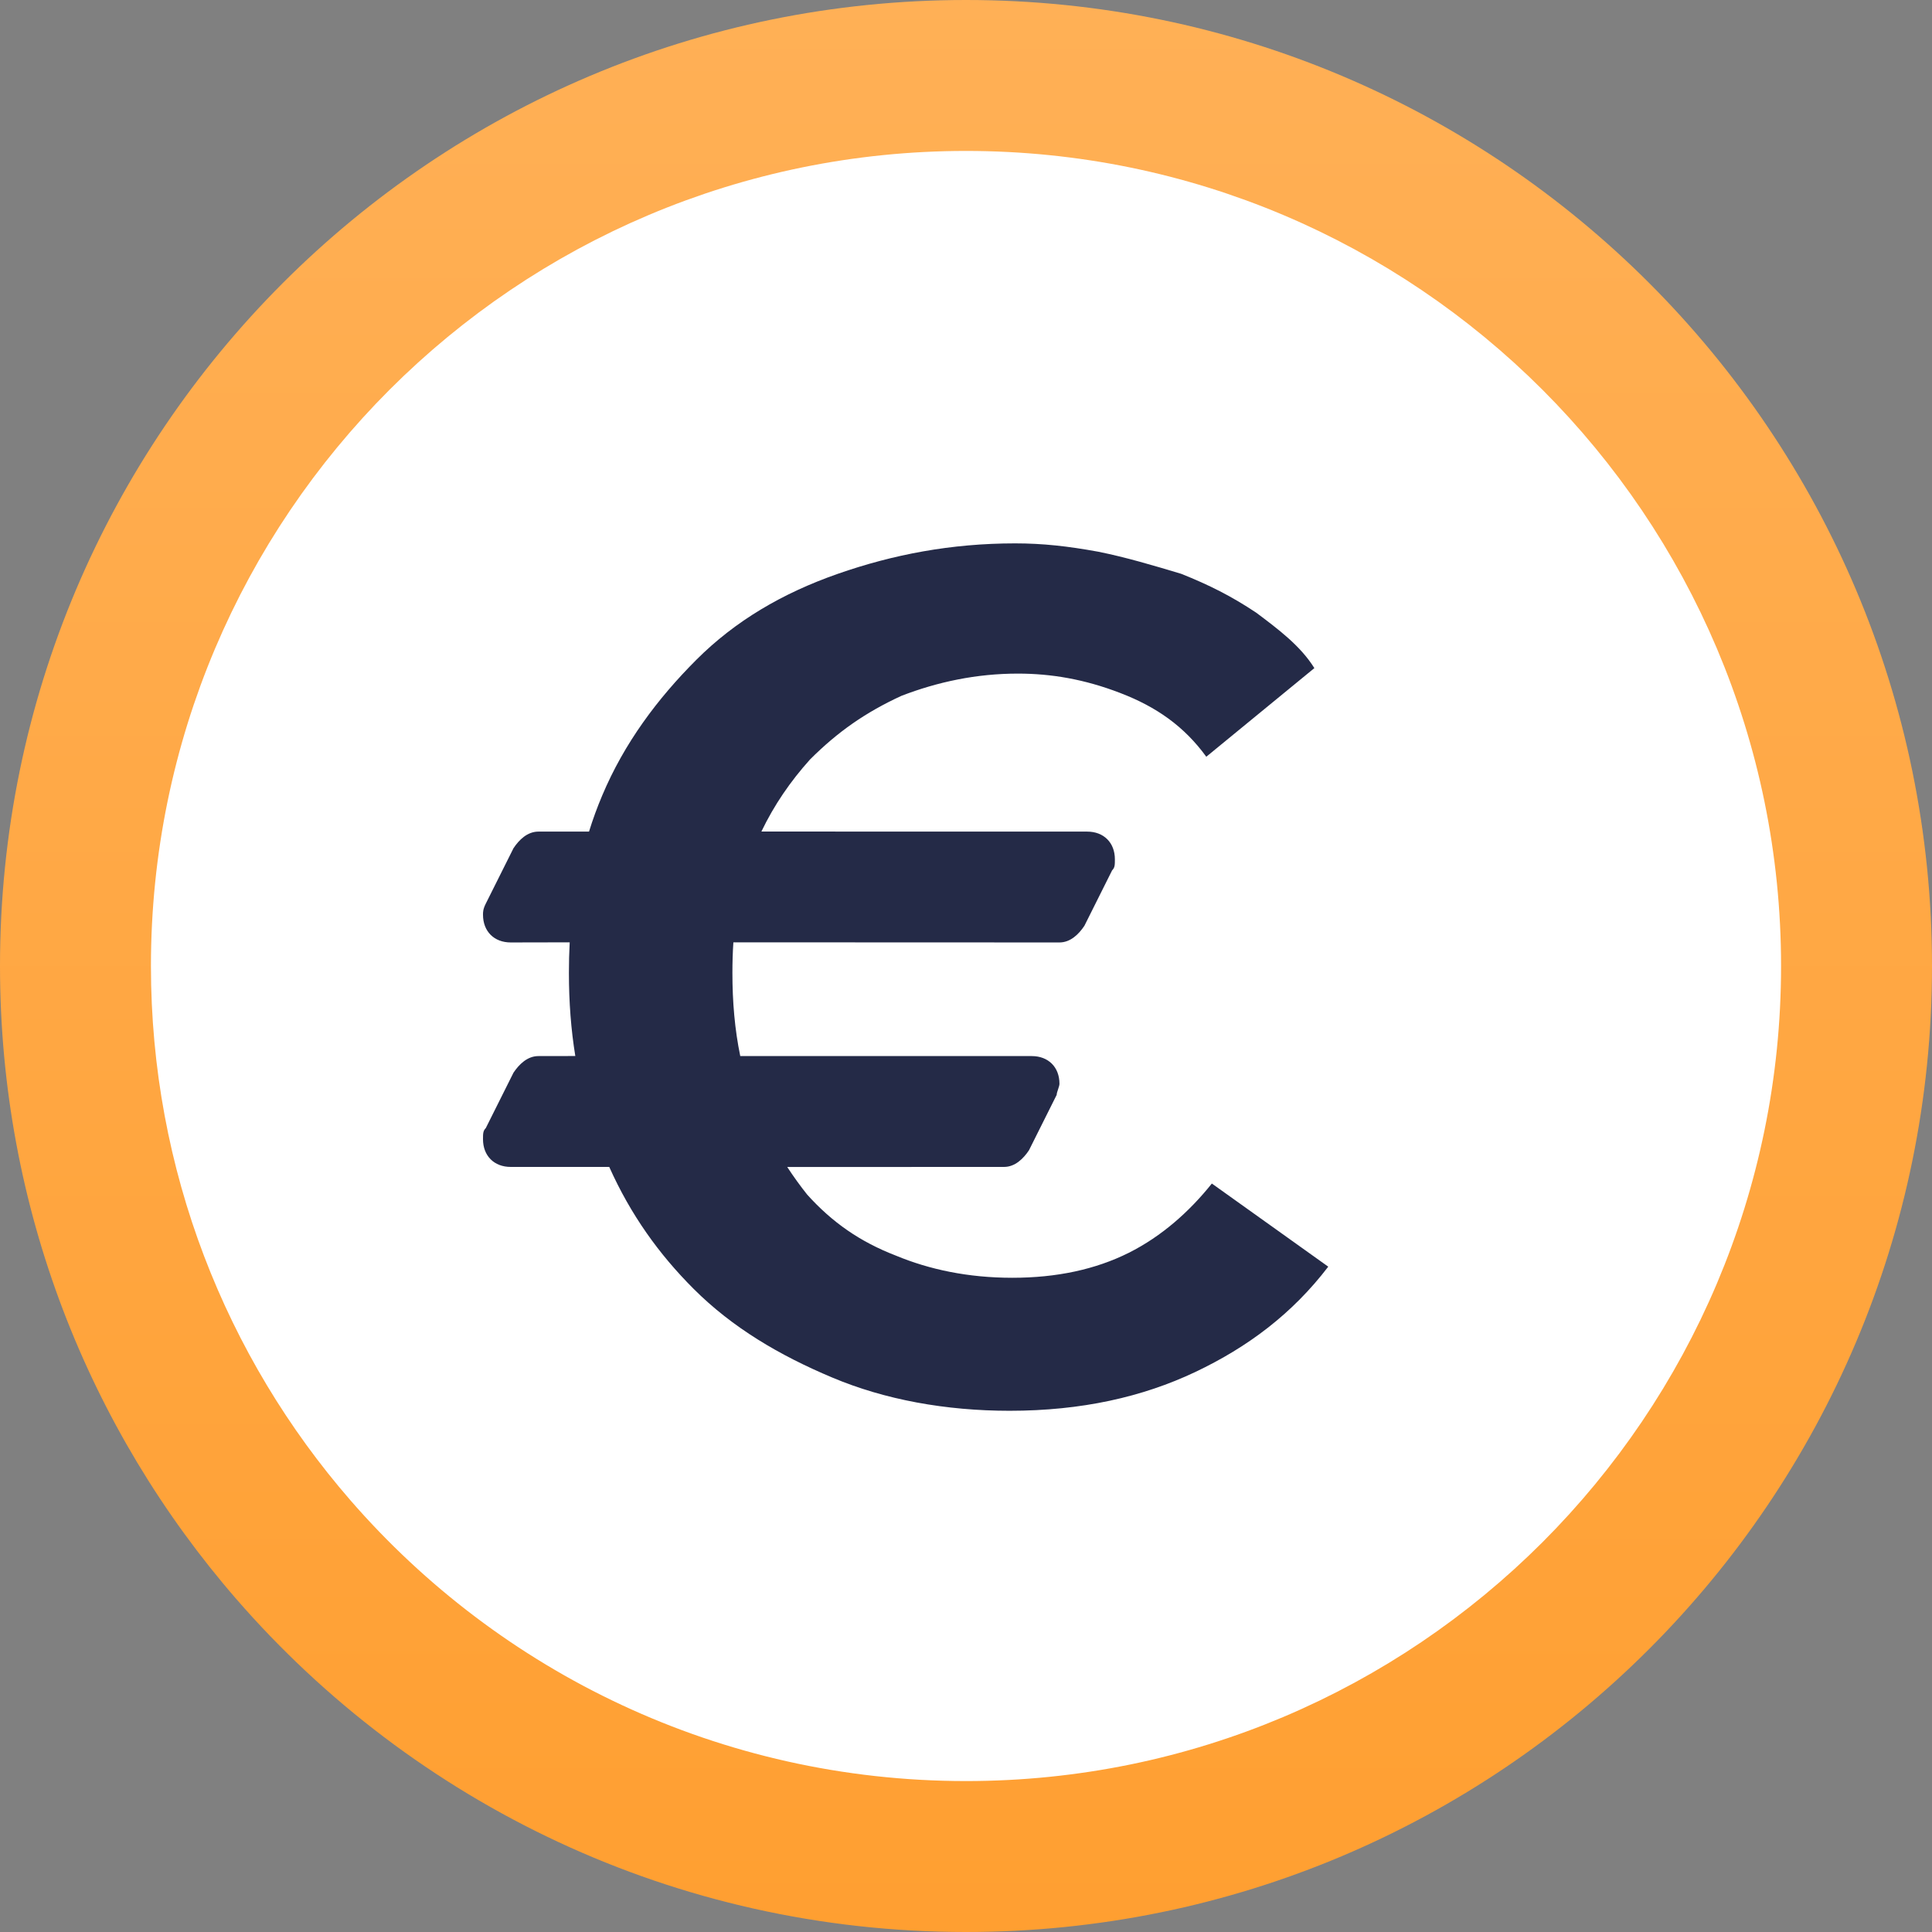 <?xml version="1.0" encoding="UTF-8"?>
<svg width="32px" height="32px" viewBox="0 0 32 32" version="1.1" xmlns="http://www.w3.org/2000/svg" xmlns:xlink="http://www.w3.org/1999/xlink">
    <rect x="0" y="0" width="32" height="32" fill="#808080" stroke="none"/>
    <title>iEUX</title>
    <defs>
        <linearGradient x1="50%" y1="100%" x2="50%" y2="0%" id="linearGradient-1">
            <stop stop-color="#FF9F31" offset="0%"></stop>
            <stop stop-color="#FFB056" offset="100%"></stop>
        </linearGradient>
        <path d="M13,25 C9.381,25 6.136,23.398 3.935,20.864 C2.107,18.758 1,16.008 1,13 C1,6.373 6.373,1 13,1 C19.627,1 25,6.373 25,13 C25,19.627 19.627,25 13,25 Z" id="path-2"></path>
        <path d="M13,26 C9.079,26 5.564,24.264 3.18,21.519 C1.199,19.238 0,16.259 0,13 C0,5.82 5.82,0 13,0 C20.18,0 26,5.82 26,13 C26,20.18 20.18,26 13,26 Z" id="path-4"></path>
    </defs>
    <g id="Page-1" stroke="none" stroke-width="1" fill="none" fill-rule="evenodd">
        <g id="2442" transform="translate(-486, -3191)">
            <g id="iEUX" transform="translate(486, 3191)">
                <g id="DF备份-26"></g>
                <path d="M16,32 C11.174,32 6.848,29.864 3.914,26.485 C1.476,23.677 0,20.011 0,16 C0,7.163 7.163,0 16,0 C24.837,0 32,7.163 32,16 C32,24.837 24.837,32 16,32 Z" id="Fill-504备份-21" fill="url(#linearGradient-1)"></path>
                <g id="ETH备份-22" transform="translate(3, 3)">
                    <mask id="mask-3" fill="white">
                        <use xlink:href="#path-2"></use>
                    </mask>
                    <path stroke="#FFFFFF" stroke-width="1.5" d="M13,0.25 C16.521,0.25 19.708,1.677 22.016,3.984 C24.323,6.292 25.75,9.479 25.75,13 C25.75,16.521 24.323,19.708 22.016,22.016 C19.708,24.323 16.521,25.75 13,25.75 C9.155,25.75 5.707,24.048 3.369,21.356 C1.426,19.118 0.25,16.196 0.25,13 C0.25,9.479 1.677,6.292 3.984,3.984 C6.292,1.677 9.479,0.25 13,0.25 L13,0.25 Z"></path>
                    <mask id="mask-5" fill="white">
                        <use xlink:href="#path-4"></use>
                    </mask>
                    <use id="蒙版备份" fill="#FFFFFF" xlink:href="#path-4"></use>
                </g>
                <path d="M16.813,9 C17.272,9 17.685,9.046 18.19,9.138 C18.649,9.23 19.108,9.367 19.567,9.505 C20.026,9.689 20.393,9.872 20.807,10.148 C21.174,10.423 21.541,10.698 21.77,11.066 L19.98,12.534 C19.613,12.03 19.154,11.708 18.557,11.479 C17.961,11.249 17.41,11.157 16.859,11.157 C16.17,11.157 15.528,11.295 14.931,11.525 C14.334,11.8 13.875,12.121 13.416,12.58 C13.091,12.942 12.823,13.332 12.611,13.773 L18.007,13.774 C18.282,13.774 18.466,13.957 18.466,14.233 C18.466,14.325 18.466,14.37 18.42,14.416 L17.961,15.334 C17.869,15.472 17.731,15.61 17.548,15.61 L12.147,15.608 C12.136,15.773 12.131,15.941 12.131,16.115 C12.131,16.593 12.17,17.053 12.261,17.492 L17.089,17.492 C17.364,17.492 17.548,17.675 17.548,17.951 C17.548,17.997 17.502,18.089 17.502,18.134 L17.043,19.052 C16.951,19.19 16.813,19.328 16.63,19.328 L13.039,19.329 C13.144,19.489 13.255,19.643 13.37,19.787 C13.784,20.246 14.243,20.567 14.839,20.797 C15.39,21.026 16.033,21.164 16.767,21.164 C17.502,21.164 18.144,21.026 18.695,20.751 C19.246,20.475 19.705,20.062 20.072,19.603 L22,20.98 C21.403,21.761 20.669,22.311 19.797,22.725 C18.925,23.138 17.915,23.367 16.721,23.367 C15.666,23.367 14.656,23.184 13.784,22.816 C12.911,22.449 12.131,21.99 11.489,21.348 C10.912,20.771 10.446,20.12 10.091,19.328 L8.459,19.328 C8.184,19.328 8,19.144 8,18.869 C8,18.777 8,18.731 8.046,18.685 L8.505,17.767 C8.597,17.63 8.734,17.492 8.918,17.492 L9.529,17.491 C9.458,17.056 9.423,16.599 9.423,16.115 C9.423,15.943 9.427,15.774 9.436,15.608 L8.459,15.61 C8.184,15.61 8,15.426 8,15.151 C8,15.105 8,15.059 8.046,14.967 L8.505,14.049 C8.597,13.911 8.734,13.774 8.918,13.774 L9.756,13.774 C9.819,13.57 9.892,13.371 9.974,13.177 C10.341,12.305 10.892,11.57 11.534,10.928 C12.177,10.285 12.957,9.826 13.875,9.505 C14.793,9.184 15.757,9 16.813,9 Z" id="形状结合" fill="#242A47" fill-rule="nonzero"></path>
            </g>
        </g>
    </g>
</svg>